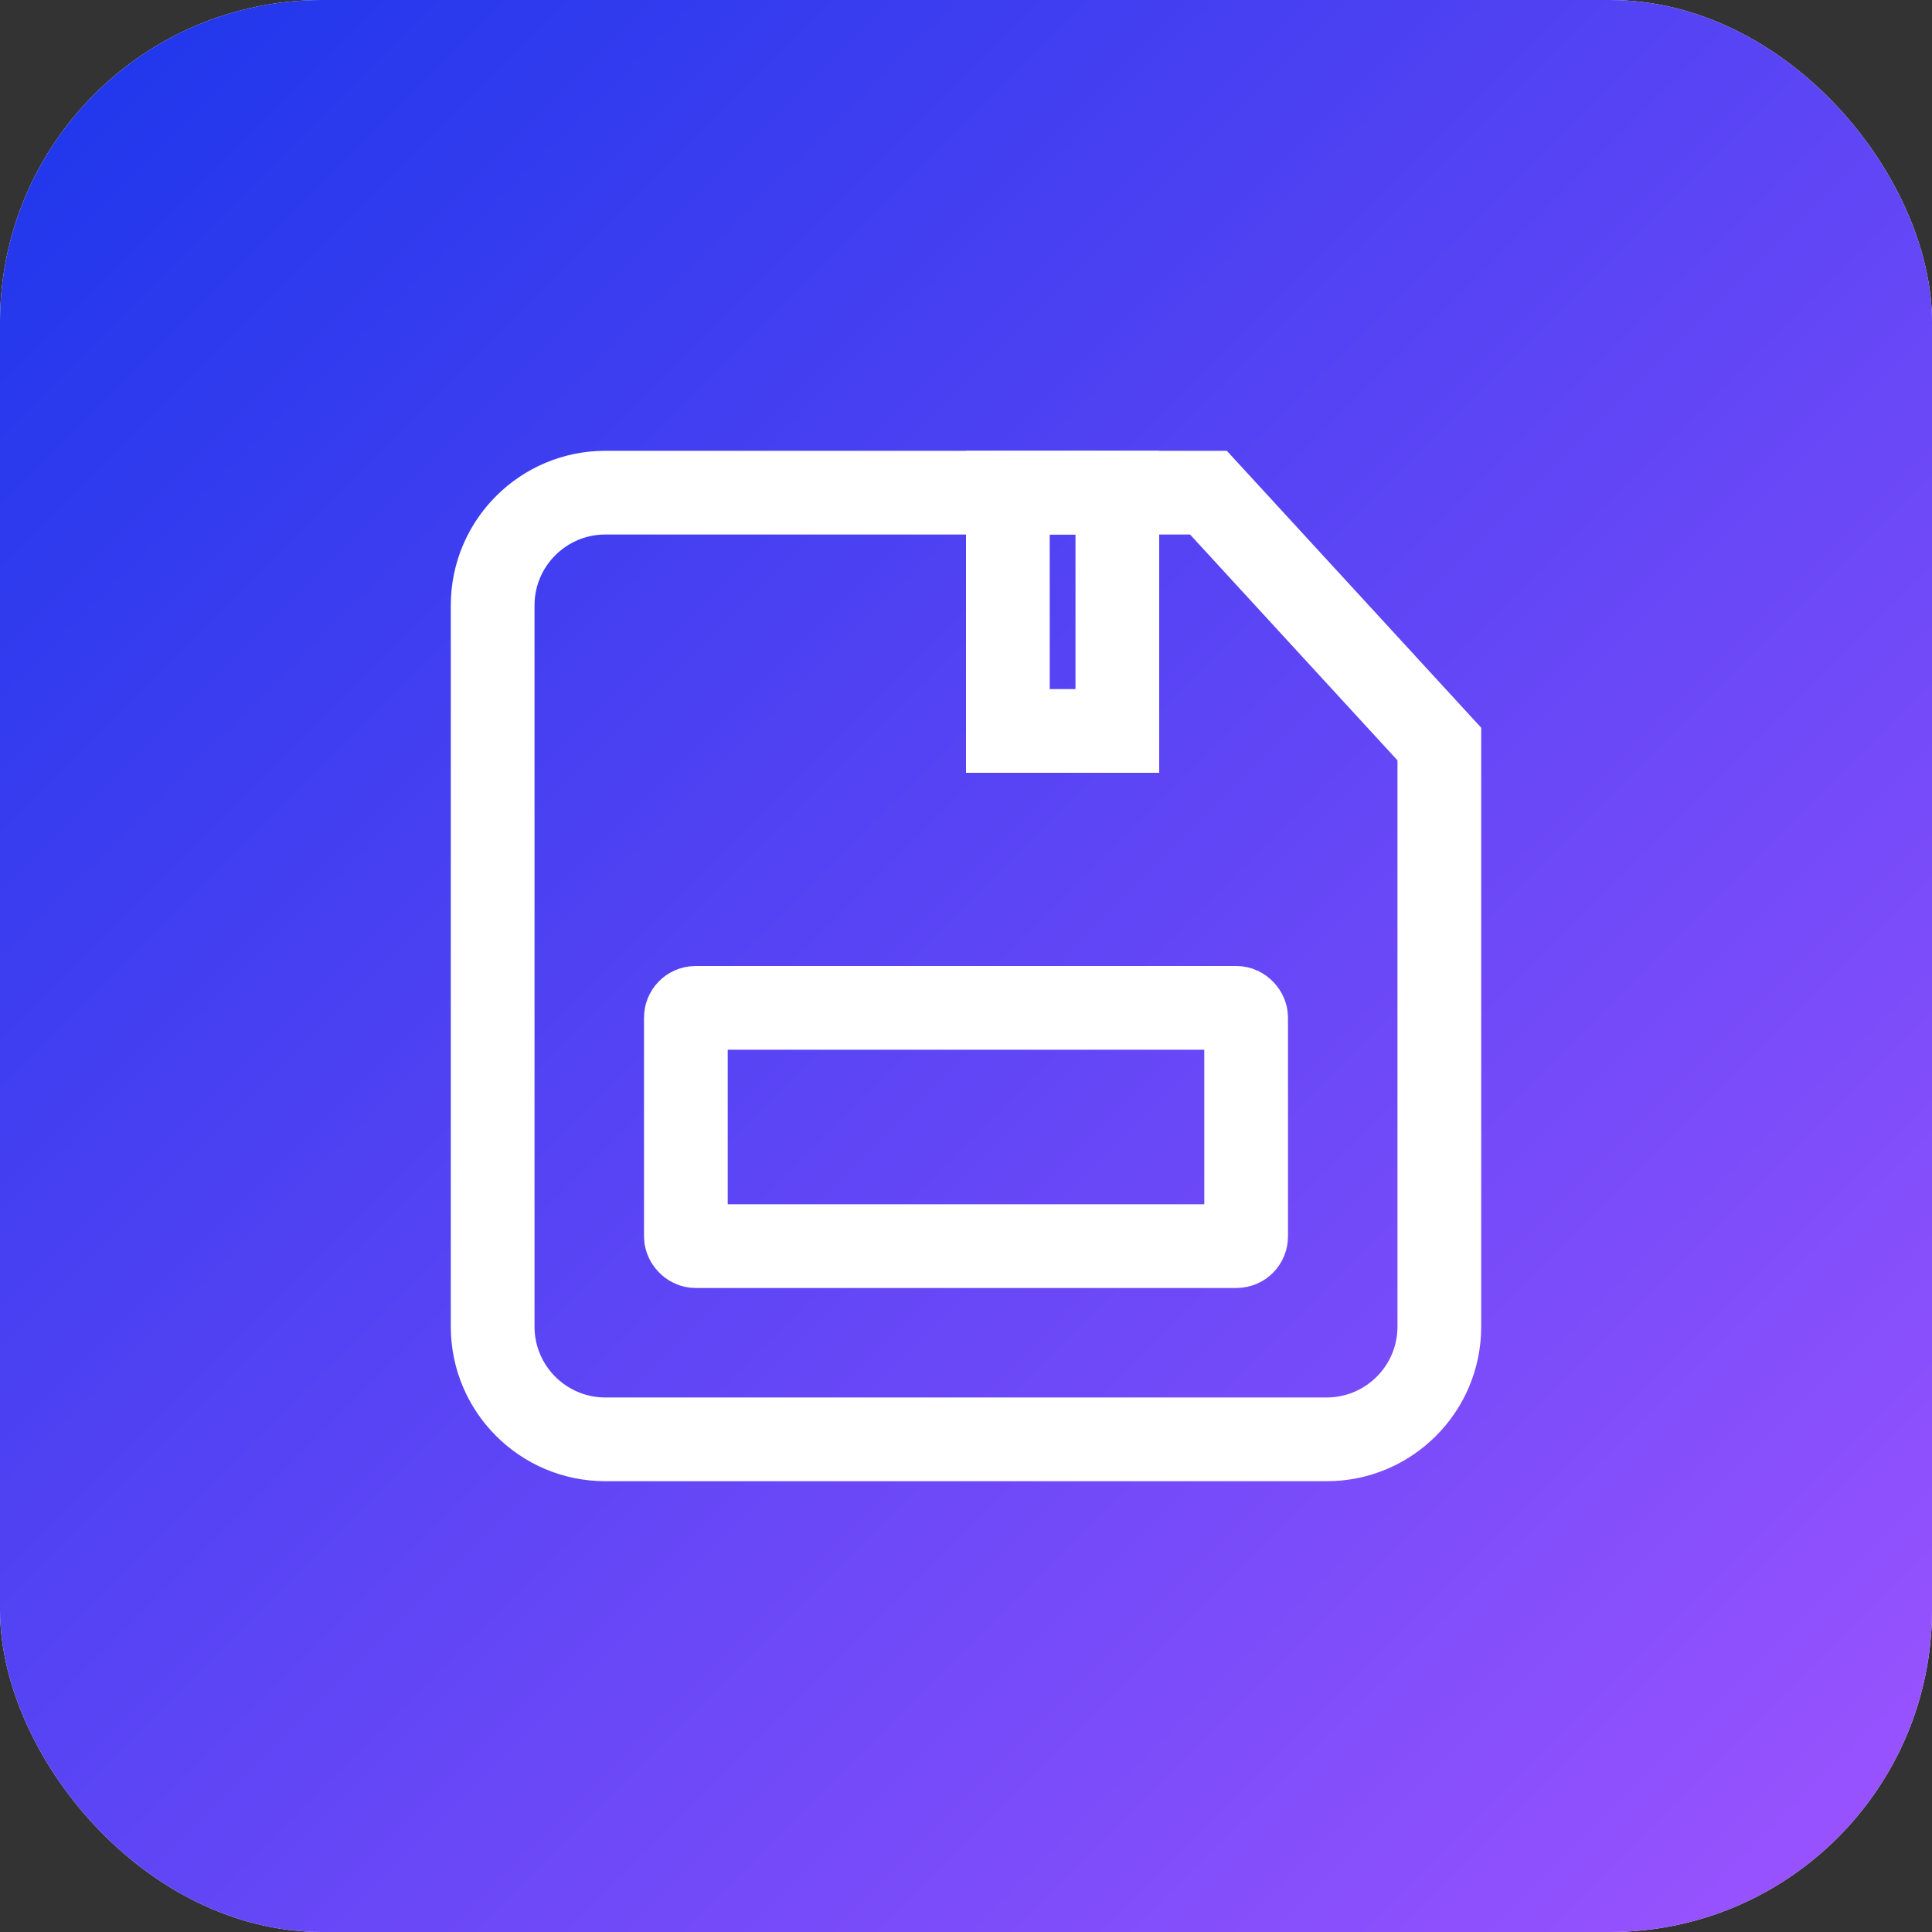 <svg id="속성보기" xmlns="http://www.w3.org/2000/svg" xmlns:xlink="http://www.w3.org/1999/xlink" width="30" height="30" viewBox="0 0 30 30">
  <rect x="0" y="0" width="30" height="30" fill="#333333" stroke="none"/>
  <defs>
    <linearGradient id="linear-gradient" x2="1" y2="1" gradientUnits="objectBoundingBox">
      <stop offset="0" stop-color="#1b36eb"/>
      <stop offset="1" stop-color="#9e54ff"/>
    </linearGradient>
  </defs>
  <rect id="아이콘박스" width="30" height="30" rx="5" fill="#f6f6fe"/>
  <g id="icon_저장" data-name="icon / 저장" transform="translate(-41 -821)">
    <g id="패스_63676" data-name="패스 63676" transform="translate(48 828)" fill="none">
      <path d="M2.4,0h9.65L16,4.3v9.3A2.4,2.4,0,0,1,13.6,16H2.4A2.4,2.4,0,0,1,0,13.6V2.4A2.4,2.4,0,0,1,2.4,0Z" stroke="none"/>
      <path d="M 2.4 1.3 C 1.793 1.3 1.3 1.793 1.3 2.4 L 1.3 13.6 C 1.3 14.207 1.793 14.7 2.4 14.7 L 13.6 14.7 C 14.207 14.7 14.7 14.207 14.7 13.6 L 14.7 4.807 L 11.479 1.3 L 2.4 1.3 M 2.4 3.814697265625e-06 L 12.05 3.814697265625e-06 L 16 4.3 L 16 13.6 C 16 14.926 14.926 16 13.6 16 L 2.4 16 C 1.075 16 3.814697265625e-06 14.926 3.814697265625e-06 13.6 L 3.814697265625e-06 2.4 C 3.814697265625e-06 1.075 1.075 3.814697265625e-06 2.4 3.814697265625e-06 Z" stroke="none" fill="#8587bc"/>
    </g>
    <g id="사각형_9110" data-name="사각형 9110" transform="translate(51 836)" fill="none" stroke="#8587bc" stroke-width="1.3">
      <rect width="10" height="5" rx="0.5" stroke="none"/>
      <rect x="0.65" y="0.65" width="8.7" height="3.7" rx="0.15" fill="none"/>
    </g>
    <g id="사각형_9111" data-name="사각형 9111" transform="translate(56 828)" fill="none" stroke="#8587bc" stroke-width="1.3">
      <rect width="3" height="5" stroke="none"/>
      <rect x="0.65" y="0.65" width="1.7" height="3.7" fill="none"/>
    </g>
  </g>
  <g id="ov" transform="translate(-1848 -322)">
    <rect id="아이콘박스-2" data-name="아이콘박스" width="30" height="30" rx="5" transform="translate(1848 322)" fill="url(#linear-gradient)"/>
    <g id="icon_저장-2" data-name="icon / 저장" transform="translate(1807 -499)">
      <g id="패스_63676-2" data-name="패스 63676" transform="translate(48 828)" fill="none">
        <path d="M2.4,0h9.65L16,4.3v9.3A2.4,2.4,0,0,1,13.6,16H2.4A2.4,2.4,0,0,1,0,13.6V2.4A2.4,2.4,0,0,1,2.4,0Z" stroke="none"/>
        <path d="M 2.4 1.3 C 1.793 1.3 1.3 1.793 1.3 2.4 L 1.3 13.6 C 1.3 14.207 1.793 14.7 2.4 14.7 L 13.6 14.7 C 14.207 14.7 14.7 14.207 14.7 13.6 L 14.7 4.807 L 11.479 1.3 L 2.4 1.3 M 2.4 3.814697265625e-06 L 12.05 3.814697265625e-06 L 16 4.3 L 16 13.6 C 16 14.926 14.926 16 13.6 16 L 2.4 16 C 1.075 16 3.814697265625e-06 14.926 3.814697265625e-06 13.6 L 3.814697265625e-06 2.4 C 3.814697265625e-06 1.075 1.075 3.814697265625e-06 2.4 3.814697265625e-06 Z" stroke="none" fill="#fff"/>
      </g>
      <g id="사각형_9110-2" data-name="사각형 9110" transform="translate(51 836)" fill="none" stroke="#fff" stroke-width="1.3">
        <rect width="10" height="5" rx="0.5" stroke="none"/>
        <rect x="0.65" y="0.65" width="8.7" height="3.7" rx="0.15" fill="none"/>
      </g>
      <g id="사각형_9111-2" data-name="사각형 9111" transform="translate(56 828)" fill="none" stroke="#fff" stroke-width="1.3">
        <rect width="3" height="5" stroke="none"/>
        <rect x="0.65" y="0.65" width="1.7" height="3.7" fill="none"/>
      </g>
    </g>
  </g>
</svg>
